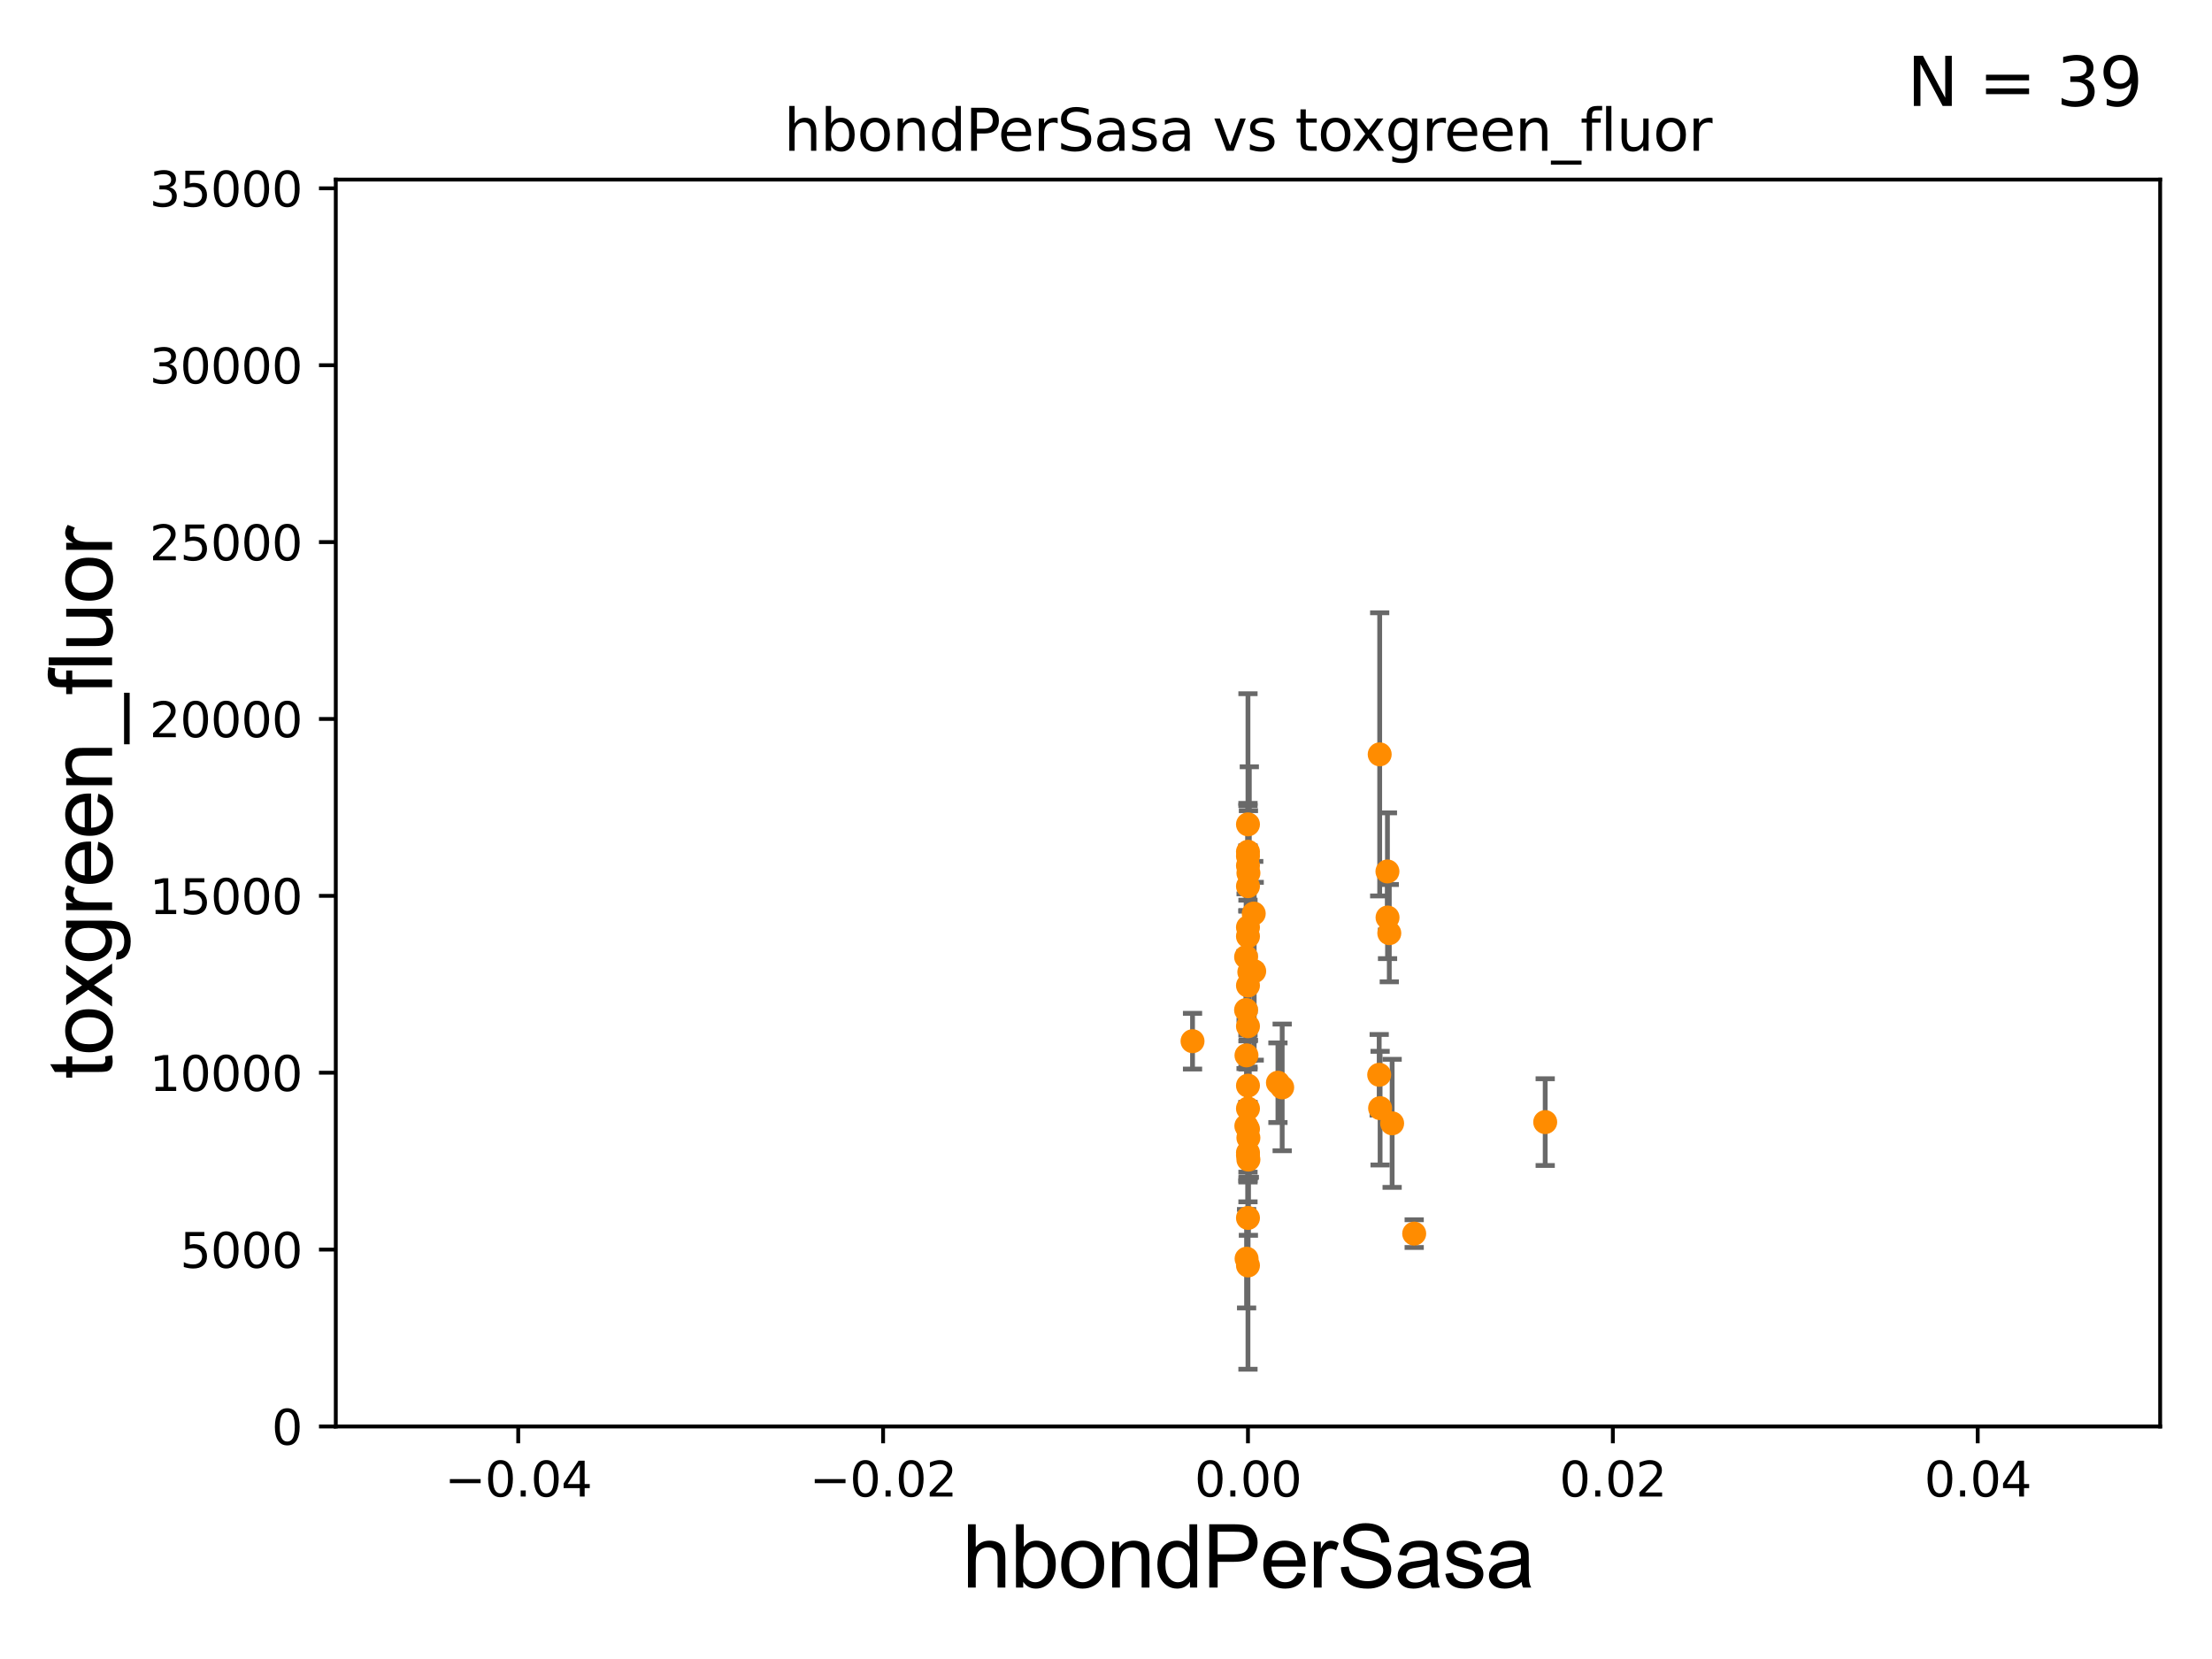<?xml version="1.0" encoding="utf-8" standalone="no"?>
<!DOCTYPE svg PUBLIC "-//W3C//DTD SVG 1.1//EN"
  "http://www.w3.org/Graphics/SVG/1.1/DTD/svg11.dtd">
<svg xmlns:xlink="http://www.w3.org/1999/xlink" width="460.8pt" height="345.6pt" viewBox="0 0 460.8 345.6" xmlns="http://www.w3.org/2000/svg" version="1.1">
 <defs>
  <style type="text/css">*{stroke-linejoin: round; stroke-linecap: butt}</style>
 </defs>
 <g id="figure_1">
  <g id="patch_1">
   <path d="M 0 345.6 
L 460.8 345.6 
L 460.8 0 
L 0 0 
z
" style="fill: #ffffff"/>
  </g>
  <g id="axes_1">
   <g id="patch_2">
    <path d="M 69.95 297.16 
L 450 297.16 
L 450 37.411 
L 69.95 37.411 
z
" style="fill: #ffffff"/>
   </g>
   <g id="PathCollection_1">
    <defs>
     <path id="mfe8914155a" d="M 0 1.118 
C 0.297 1.118 0.581 1 0.791 0.791 
C 1 0.581 1.118 0.297 1.118 0 
C 1.118 -0.297 1 -0.581 0.791 -0.791 
C 0.581 -1 0.297 -1.118 0 -1.118 
C -0.297 -1.118 -0.581 -1 -0.791 -0.791 
C -1 -0.581 -1.118 -0.297 -1.118 0 
C -1.118 0.297 -1 0.581 -0.791 0.791 
C -0.581 1 -0.297 1.118 0 1.118 
z
" style="stroke: #ff8c00"/>
    </defs>
    <g clip-path="url(#p5df87ad462)">
     <use xlink:href="#mfe8914155a" x="259.975" y="180.333" style="fill: #ff8c00; stroke: #ff8c00"/>
     <use xlink:href="#mfe8914155a" x="289.415" y="194.395" style="fill: #ff8c00; stroke: #ff8c00"/>
     <use xlink:href="#mfe8914155a" x="259.687" y="262.208" style="fill: #ff8c00; stroke: #ff8c00"/>
     <use xlink:href="#mfe8914155a" x="259.637" y="234.554" style="fill: #ff8c00; stroke: #ff8c00"/>
     <use xlink:href="#mfe8914155a" x="259.666" y="219.854" style="fill: #ff8c00; stroke: #ff8c00"/>
     <use xlink:href="#mfe8914155a" x="294.602" y="256.982" style="fill: #ff8c00; stroke: #ff8c00"/>
     <use xlink:href="#mfe8914155a" x="259.975" y="171.731" style="fill: #ff8c00; stroke: #ff8c00"/>
     <use xlink:href="#mfe8914155a" x="260.072" y="181.88" style="fill: #ff8c00; stroke: #ff8c00"/>
     <use xlink:href="#mfe8914155a" x="321.894" y="233.755" style="fill: #ff8c00; stroke: #ff8c00"/>
     <use xlink:href="#mfe8914155a" x="261.177" y="190.311" style="fill: #ff8c00; stroke: #ff8c00"/>
     <use xlink:href="#mfe8914155a" x="259.975" y="177.437" style="fill: #ff8c00; stroke: #ff8c00"/>
     <use xlink:href="#mfe8914155a" x="259.975" y="184.609" style="fill: #ff8c00; stroke: #ff8c00"/>
     <use xlink:href="#mfe8914155a" x="260.257" y="202.496" style="fill: #ff8c00; stroke: #ff8c00"/>
     <use xlink:href="#mfe8914155a" x="287.415" y="157.146" style="fill: #ff8c00; stroke: #ff8c00"/>
     <use xlink:href="#mfe8914155a" x="261.273" y="202.326" style="fill: #ff8c00; stroke: #ff8c00"/>
     <use xlink:href="#mfe8914155a" x="259.581" y="210.404" style="fill: #ff8c00; stroke: #ff8c00"/>
     <use xlink:href="#mfe8914155a" x="287.312" y="223.899" style="fill: #ff8c00; stroke: #ff8c00"/>
     <use xlink:href="#mfe8914155a" x="259.589" y="199.354" style="fill: #ff8c00; stroke: #ff8c00"/>
     <use xlink:href="#mfe8914155a" x="248.426" y="216.898" style="fill: #ff8c00; stroke: #ff8c00"/>
     <use xlink:href="#mfe8914155a" x="260.063" y="237.021" style="fill: #ff8c00; stroke: #ff8c00"/>
     <use xlink:href="#mfe8914155a" x="259.975" y="226.157" style="fill: #ff8c00; stroke: #ff8c00"/>
     <use xlink:href="#mfe8914155a" x="259.975" y="178.342" style="fill: #ff8c00; stroke: #ff8c00"/>
     <use xlink:href="#mfe8914155a" x="289.051" y="191.134" style="fill: #ff8c00; stroke: #ff8c00"/>
     <use xlink:href="#mfe8914155a" x="290.007" y="234.011" style="fill: #ff8c00; stroke: #ff8c00"/>
     <use xlink:href="#mfe8914155a" x="259.975" y="195.047" style="fill: #ff8c00; stroke: #ff8c00"/>
     <use xlink:href="#mfe8914155a" x="287.501" y="230.849" style="fill: #ff8c00; stroke: #ff8c00"/>
     <use xlink:href="#mfe8914155a" x="289.03" y="181.536" style="fill: #ff8c00; stroke: #ff8c00"/>
     <use xlink:href="#mfe8914155a" x="259.975" y="230.931" style="fill: #ff8c00; stroke: #ff8c00"/>
     <use xlink:href="#mfe8914155a" x="259.975" y="213.782" style="fill: #ff8c00; stroke: #ff8c00"/>
     <use xlink:href="#mfe8914155a" x="259.975" y="205.301" style="fill: #ff8c00; stroke: #ff8c00"/>
     <use xlink:href="#mfe8914155a" x="259.975" y="240.612" style="fill: #ff8c00; stroke: #ff8c00"/>
     <use xlink:href="#mfe8914155a" x="267.102" y="226.526" style="fill: #ff8c00; stroke: #ff8c00"/>
     <use xlink:href="#mfe8914155a" x="260.067" y="241.567" style="fill: #ff8c00; stroke: #ff8c00"/>
     <use xlink:href="#mfe8914155a" x="259.975" y="240.114" style="fill: #ff8c00; stroke: #ff8c00"/>
     <use xlink:href="#mfe8914155a" x="259.975" y="263.617" style="fill: #ff8c00; stroke: #ff8c00"/>
     <use xlink:href="#mfe8914155a" x="259.975" y="253.722" style="fill: #ff8c00; stroke: #ff8c00"/>
     <use xlink:href="#mfe8914155a" x="259.975" y="235.193" style="fill: #ff8c00; stroke: #ff8c00"/>
     <use xlink:href="#mfe8914155a" x="259.975" y="193.171" style="fill: #ff8c00; stroke: #ff8c00"/>
     <use xlink:href="#mfe8914155a" x="266.218" y="225.549" style="fill: #ff8c00; stroke: #ff8c00"/>
    </g>
   </g>
   <g id="matplotlib.axis_1">
    <g id="xtick_1">
     <g id="line2d_1">
      <defs>
       <path id="ma4647c1d03" d="M 0 0 
L 0 3.5 
" style="stroke: #000000; stroke-width: 0.8"/>
      </defs>
      <g>
       <use xlink:href="#ma4647c1d03" x="107.955" y="297.16" style="stroke: #000000; stroke-width: 0.8"/>
      </g>
     </g>
     <g id="text_1">
      <!-- −0.04 -->
      <g transform="translate(92.632 311.758)scale(0.1 -0.1)">
       <defs>
        <path id="DejaVuSans-2212" d="M 678 2272 
L 4684 2272 
L 4684 1741 
L 678 1741 
L 678 2272 
z
" transform="scale(0.016)"/>
        <path id="DejaVuSans-30" d="M 2034 4250 
Q 1547 4250 1301 3770 
Q 1056 3291 1056 2328 
Q 1056 1369 1301 889 
Q 1547 409 2034 409 
Q 2525 409 2770 889 
Q 3016 1369 3016 2328 
Q 3016 3291 2770 3770 
Q 2525 4250 2034 4250 
z
M 2034 4750 
Q 2819 4750 3233 4129 
Q 3647 3509 3647 2328 
Q 3647 1150 3233 529 
Q 2819 -91 2034 -91 
Q 1250 -91 836 529 
Q 422 1150 422 2328 
Q 422 3509 836 4129 
Q 1250 4750 2034 4750 
z
" transform="scale(0.016)"/>
        <path id="DejaVuSans-2e" d="M 684 794 
L 1344 794 
L 1344 0 
L 684 0 
L 684 794 
z
" transform="scale(0.016)"/>
        <path id="DejaVuSans-34" d="M 2419 4116 
L 825 1625 
L 2419 1625 
L 2419 4116 
z
M 2253 4666 
L 3047 4666 
L 3047 1625 
L 3713 1625 
L 3713 1100 
L 3047 1100 
L 3047 0 
L 2419 0 
L 2419 1100 
L 313 1100 
L 313 1709 
L 2253 4666 
z
" transform="scale(0.016)"/>
       </defs>
       <use xlink:href="#DejaVuSans-2212"/>
       <use xlink:href="#DejaVuSans-30" x="83.789"/>
       <use xlink:href="#DejaVuSans-2e" x="147.412"/>
       <use xlink:href="#DejaVuSans-30" x="179.199"/>
       <use xlink:href="#DejaVuSans-34" x="242.822"/>
      </g>
     </g>
    </g>
    <g id="xtick_2">
     <g id="line2d_2">
      <g>
       <use xlink:href="#ma4647c1d03" x="183.965" y="297.16" style="stroke: #000000; stroke-width: 0.8"/>
      </g>
     </g>
     <g id="text_2">
      <!-- −0.02 -->
      <g transform="translate(168.642 311.758)scale(0.1 -0.1)">
       <defs>
        <path id="DejaVuSans-32" d="M 1228 531 
L 3431 531 
L 3431 0 
L 469 0 
L 469 531 
Q 828 903 1448 1529 
Q 2069 2156 2228 2338 
Q 2531 2678 2651 2914 
Q 2772 3150 2772 3378 
Q 2772 3750 2511 3984 
Q 2250 4219 1831 4219 
Q 1534 4219 1204 4116 
Q 875 4013 500 3803 
L 500 4441 
Q 881 4594 1212 4672 
Q 1544 4750 1819 4750 
Q 2544 4750 2975 4387 
Q 3406 4025 3406 3419 
Q 3406 3131 3298 2873 
Q 3191 2616 2906 2266 
Q 2828 2175 2409 1742 
Q 1991 1309 1228 531 
z
" transform="scale(0.016)"/>
       </defs>
       <use xlink:href="#DejaVuSans-2212"/>
       <use xlink:href="#DejaVuSans-30" x="83.789"/>
       <use xlink:href="#DejaVuSans-2e" x="147.412"/>
       <use xlink:href="#DejaVuSans-30" x="179.199"/>
       <use xlink:href="#DejaVuSans-32" x="242.822"/>
      </g>
     </g>
    </g>
    <g id="xtick_3">
     <g id="line2d_3">
      <g>
       <use xlink:href="#ma4647c1d03" x="259.975" y="297.16" style="stroke: #000000; stroke-width: 0.8"/>
      </g>
     </g>
     <g id="text_3">
      <!-- 0.00 -->
      <g transform="translate(248.842 311.758)scale(0.1 -0.1)">
       <use xlink:href="#DejaVuSans-30"/>
       <use xlink:href="#DejaVuSans-2e" x="63.623"/>
       <use xlink:href="#DejaVuSans-30" x="95.41"/>
       <use xlink:href="#DejaVuSans-30" x="159.033"/>
      </g>
     </g>
    </g>
    <g id="xtick_4">
     <g id="line2d_4">
      <g>
       <use xlink:href="#ma4647c1d03" x="335.985" y="297.16" style="stroke: #000000; stroke-width: 0.8"/>
      </g>
     </g>
     <g id="text_4">
      <!-- 0.02 -->
      <g transform="translate(324.852 311.758)scale(0.1 -0.1)">
       <use xlink:href="#DejaVuSans-30"/>
       <use xlink:href="#DejaVuSans-2e" x="63.623"/>
       <use xlink:href="#DejaVuSans-30" x="95.41"/>
       <use xlink:href="#DejaVuSans-32" x="159.033"/>
      </g>
     </g>
    </g>
    <g id="xtick_5">
     <g id="line2d_5">
      <g>
       <use xlink:href="#ma4647c1d03" x="411.995" y="297.16" style="stroke: #000000; stroke-width: 0.8"/>
      </g>
     </g>
     <g id="text_5">
      <!-- 0.04 -->
      <g transform="translate(400.862 311.758)scale(0.1 -0.1)">
       <use xlink:href="#DejaVuSans-30"/>
       <use xlink:href="#DejaVuSans-2e" x="63.623"/>
       <use xlink:href="#DejaVuSans-30" x="95.41"/>
       <use xlink:href="#DejaVuSans-34" x="159.033"/>
      </g>
     </g>
    </g>
    <g id="text_6">
     <!-- hbondPerSasa -->
     <g transform="translate(200.433 330.722)scale(0.18 -0.18)">
      <defs>
       <path id="ArialMT-68" d="M 422 0 
L 422 4581 
L 984 4581 
L 984 2938 
Q 1378 3394 1978 3394 
Q 2347 3394 2619 3248 
Q 2891 3103 3008 2847 
Q 3125 2591 3125 2103 
L 3125 0 
L 2563 0 
L 2563 2103 
Q 2563 2525 2380 2717 
Q 2197 2909 1863 2909 
Q 1613 2909 1392 2779 
Q 1172 2650 1078 2428 
Q 984 2206 984 1816 
L 984 0 
L 422 0 
z
" transform="scale(0.016)"/>
       <path id="ArialMT-62" d="M 941 0 
L 419 0 
L 419 4581 
L 981 4581 
L 981 2947 
Q 1338 3394 1891 3394 
Q 2197 3394 2470 3270 
Q 2744 3147 2920 2923 
Q 3097 2700 3197 2384 
Q 3297 2069 3297 1709 
Q 3297 856 2875 390 
Q 2453 -75 1863 -75 
Q 1275 -75 941 416 
L 941 0 
z
M 934 1684 
Q 934 1088 1097 822 
Q 1363 388 1816 388 
Q 2184 388 2453 708 
Q 2722 1028 2722 1663 
Q 2722 2313 2464 2622 
Q 2206 2931 1841 2931 
Q 1472 2931 1203 2611 
Q 934 2291 934 1684 
z
" transform="scale(0.016)"/>
       <path id="ArialMT-6f" d="M 213 1659 
Q 213 2581 725 3025 
Q 1153 3394 1769 3394 
Q 2453 3394 2887 2945 
Q 3322 2497 3322 1706 
Q 3322 1066 3130 698 
Q 2938 331 2570 128 
Q 2203 -75 1769 -75 
Q 1072 -75 642 372 
Q 213 819 213 1659 
z
M 791 1659 
Q 791 1022 1069 705 
Q 1347 388 1769 388 
Q 2188 388 2466 706 
Q 2744 1025 2744 1678 
Q 2744 2294 2464 2611 
Q 2184 2928 1769 2928 
Q 1347 2928 1069 2612 
Q 791 2297 791 1659 
z
" transform="scale(0.016)"/>
       <path id="ArialMT-6e" d="M 422 0 
L 422 3319 
L 928 3319 
L 928 2847 
Q 1294 3394 1984 3394 
Q 2284 3394 2536 3286 
Q 2788 3178 2913 3003 
Q 3038 2828 3088 2588 
Q 3119 2431 3119 2041 
L 3119 0 
L 2556 0 
L 2556 2019 
Q 2556 2363 2490 2533 
Q 2425 2703 2258 2804 
Q 2091 2906 1866 2906 
Q 1506 2906 1245 2678 
Q 984 2450 984 1813 
L 984 0 
L 422 0 
z
" transform="scale(0.016)"/>
       <path id="ArialMT-64" d="M 2575 0 
L 2575 419 
Q 2259 -75 1647 -75 
Q 1250 -75 917 144 
Q 584 363 401 755 
Q 219 1147 219 1656 
Q 219 2153 384 2558 
Q 550 2963 881 3178 
Q 1213 3394 1622 3394 
Q 1922 3394 2156 3267 
Q 2391 3141 2538 2938 
L 2538 4581 
L 3097 4581 
L 3097 0 
L 2575 0 
z
M 797 1656 
Q 797 1019 1065 703 
Q 1334 388 1700 388 
Q 2069 388 2326 689 
Q 2584 991 2584 1609 
Q 2584 2291 2321 2609 
Q 2059 2928 1675 2928 
Q 1300 2928 1048 2622 
Q 797 2316 797 1656 
z
" transform="scale(0.016)"/>
       <path id="ArialMT-50" d="M 494 0 
L 494 4581 
L 2222 4581 
Q 2678 4581 2919 4538 
Q 3256 4481 3484 4323 
Q 3713 4166 3852 3881 
Q 3991 3597 3991 3256 
Q 3991 2672 3619 2267 
Q 3247 1863 2275 1863 
L 1100 1863 
L 1100 0 
L 494 0 
z
M 1100 2403 
L 2284 2403 
Q 2872 2403 3119 2622 
Q 3366 2841 3366 3238 
Q 3366 3525 3220 3729 
Q 3075 3934 2838 4000 
Q 2684 4041 2272 4041 
L 1100 4041 
L 1100 2403 
z
" transform="scale(0.016)"/>
       <path id="ArialMT-65" d="M 2694 1069 
L 3275 997 
Q 3138 488 2766 206 
Q 2394 -75 1816 -75 
Q 1088 -75 661 373 
Q 234 822 234 1631 
Q 234 2469 665 2931 
Q 1097 3394 1784 3394 
Q 2450 3394 2872 2941 
Q 3294 2488 3294 1666 
Q 3294 1616 3291 1516 
L 816 1516 
Q 847 969 1125 678 
Q 1403 388 1819 388 
Q 2128 388 2347 550 
Q 2566 713 2694 1069 
z
M 847 1978 
L 2700 1978 
Q 2663 2397 2488 2606 
Q 2219 2931 1791 2931 
Q 1403 2931 1139 2672 
Q 875 2413 847 1978 
z
" transform="scale(0.016)"/>
       <path id="ArialMT-72" d="M 416 0 
L 416 3319 
L 922 3319 
L 922 2816 
Q 1116 3169 1280 3281 
Q 1444 3394 1641 3394 
Q 1925 3394 2219 3213 
L 2025 2691 
Q 1819 2813 1613 2813 
Q 1428 2813 1281 2702 
Q 1134 2591 1072 2394 
Q 978 2094 978 1738 
L 978 0 
L 416 0 
z
" transform="scale(0.016)"/>
       <path id="ArialMT-53" d="M 288 1472 
L 859 1522 
Q 900 1178 1048 958 
Q 1197 738 1509 602 
Q 1822 466 2213 466 
Q 2559 466 2825 569 
Q 3091 672 3220 851 
Q 3350 1031 3350 1244 
Q 3350 1459 3225 1620 
Q 3100 1781 2813 1891 
Q 2628 1963 1997 2114 
Q 1366 2266 1113 2400 
Q 784 2572 623 2826 
Q 463 3081 463 3397 
Q 463 3744 659 4045 
Q 856 4347 1234 4503 
Q 1613 4659 2075 4659 
Q 2584 4659 2973 4495 
Q 3363 4331 3572 4012 
Q 3781 3694 3797 3291 
L 3216 3247 
Q 3169 3681 2898 3903 
Q 2628 4125 2100 4125 
Q 1550 4125 1298 3923 
Q 1047 3722 1047 3438 
Q 1047 3191 1225 3031 
Q 1400 2872 2139 2705 
Q 2878 2538 3153 2413 
Q 3553 2228 3743 1945 
Q 3934 1663 3934 1294 
Q 3934 928 3725 604 
Q 3516 281 3123 101 
Q 2731 -78 2241 -78 
Q 1619 -78 1198 103 
Q 778 284 539 648 
Q 300 1013 288 1472 
z
" transform="scale(0.016)"/>
       <path id="ArialMT-61" d="M 2588 409 
Q 2275 144 1986 34 
Q 1697 -75 1366 -75 
Q 819 -75 525 192 
Q 231 459 231 875 
Q 231 1119 342 1320 
Q 453 1522 633 1644 
Q 813 1766 1038 1828 
Q 1203 1872 1538 1913 
Q 2219 1994 2541 2106 
Q 2544 2222 2544 2253 
Q 2544 2597 2384 2738 
Q 2169 2928 1744 2928 
Q 1347 2928 1158 2789 
Q 969 2650 878 2297 
L 328 2372 
Q 403 2725 575 2942 
Q 747 3159 1072 3276 
Q 1397 3394 1825 3394 
Q 2250 3394 2515 3294 
Q 2781 3194 2906 3042 
Q 3031 2891 3081 2659 
Q 3109 2516 3109 2141 
L 3109 1391 
Q 3109 606 3145 398 
Q 3181 191 3288 0 
L 2700 0 
Q 2613 175 2588 409 
z
M 2541 1666 
Q 2234 1541 1622 1453 
Q 1275 1403 1131 1340 
Q 988 1278 909 1158 
Q 831 1038 831 891 
Q 831 666 1001 516 
Q 1172 366 1500 366 
Q 1825 366 2078 508 
Q 2331 650 2450 897 
Q 2541 1088 2541 1459 
L 2541 1666 
z
" transform="scale(0.016)"/>
       <path id="ArialMT-73" d="M 197 991 
L 753 1078 
Q 800 744 1014 566 
Q 1228 388 1613 388 
Q 2000 388 2187 545 
Q 2375 703 2375 916 
Q 2375 1106 2209 1216 
Q 2094 1291 1634 1406 
Q 1016 1563 777 1677 
Q 538 1791 414 1992 
Q 291 2194 291 2438 
Q 291 2659 392 2848 
Q 494 3038 669 3163 
Q 800 3259 1026 3326 
Q 1253 3394 1513 3394 
Q 1903 3394 2198 3281 
Q 2494 3169 2634 2976 
Q 2775 2784 2828 2463 
L 2278 2388 
Q 2241 2644 2061 2787 
Q 1881 2931 1553 2931 
Q 1166 2931 1000 2803 
Q 834 2675 834 2503 
Q 834 2394 903 2306 
Q 972 2216 1119 2156 
Q 1203 2125 1616 2013 
Q 2213 1853 2448 1751 
Q 2684 1650 2818 1456 
Q 2953 1263 2953 975 
Q 2953 694 2789 445 
Q 2625 197 2315 61 
Q 2006 -75 1616 -75 
Q 969 -75 630 194 
Q 291 463 197 991 
z
" transform="scale(0.016)"/>
      </defs>
      <use xlink:href="#ArialMT-68"/>
      <use xlink:href="#ArialMT-62" x="55.615"/>
      <use xlink:href="#ArialMT-6f" x="111.23"/>
      <use xlink:href="#ArialMT-6e" x="166.846"/>
      <use xlink:href="#ArialMT-64" x="222.461"/>
      <use xlink:href="#ArialMT-50" x="278.076"/>
      <use xlink:href="#ArialMT-65" x="344.775"/>
      <use xlink:href="#ArialMT-72" x="400.391"/>
      <use xlink:href="#ArialMT-53" x="433.691"/>
      <use xlink:href="#ArialMT-61" x="500.391"/>
      <use xlink:href="#ArialMT-73" x="556.006"/>
      <use xlink:href="#ArialMT-61" x="606.006"/>
     </g>
    </g>
   </g>
   <g id="matplotlib.axis_2">
    <g id="ytick_1">
     <g id="line2d_6">
      <defs>
       <path id="m23bb888fab" d="M 0 0 
L -3.5 0 
" style="stroke: #000000; stroke-width: 0.8"/>
      </defs>
      <g>
       <use xlink:href="#m23bb888fab" x="69.95" y="297.16" style="stroke: #000000; stroke-width: 0.8"/>
      </g>
     </g>
     <g id="text_7">
      <!-- 0 -->
      <g transform="translate(56.587 300.959)scale(0.1 -0.1)">
       <use xlink:href="#DejaVuSans-30"/>
      </g>
     </g>
    </g>
    <g id="ytick_2">
     <g id="line2d_7">
      <g>
       <use xlink:href="#m23bb888fab" x="69.95" y="260.313" style="stroke: #000000; stroke-width: 0.8"/>
      </g>
     </g>
     <g id="text_8">
      <!-- 5000 -->
      <g transform="translate(37.5 264.112)scale(0.1 -0.1)">
       <defs>
        <path id="DejaVuSans-35" d="M 691 4666 
L 3169 4666 
L 3169 4134 
L 1269 4134 
L 1269 2991 
Q 1406 3038 1543 3061 
Q 1681 3084 1819 3084 
Q 2600 3084 3056 2656 
Q 3513 2228 3513 1497 
Q 3513 744 3044 326 
Q 2575 -91 1722 -91 
Q 1428 -91 1123 -41 
Q 819 9 494 109 
L 494 744 
Q 775 591 1075 516 
Q 1375 441 1709 441 
Q 2250 441 2565 725 
Q 2881 1009 2881 1497 
Q 2881 1984 2565 2268 
Q 2250 2553 1709 2553 
Q 1456 2553 1204 2497 
Q 953 2441 691 2322 
L 691 4666 
z
" transform="scale(0.016)"/>
       </defs>
       <use xlink:href="#DejaVuSans-35"/>
       <use xlink:href="#DejaVuSans-30" x="63.623"/>
       <use xlink:href="#DejaVuSans-30" x="127.246"/>
       <use xlink:href="#DejaVuSans-30" x="190.869"/>
      </g>
     </g>
    </g>
    <g id="ytick_3">
     <g id="line2d_8">
      <g>
       <use xlink:href="#m23bb888fab" x="69.95" y="223.467" style="stroke: #000000; stroke-width: 0.8"/>
      </g>
     </g>
     <g id="text_9">
      <!-- 10000 -->
      <g transform="translate(31.137 227.266)scale(0.1 -0.1)">
       <defs>
        <path id="DejaVuSans-31" d="M 794 531 
L 1825 531 
L 1825 4091 
L 703 3866 
L 703 4441 
L 1819 4666 
L 2450 4666 
L 2450 531 
L 3481 531 
L 3481 0 
L 794 0 
L 794 531 
z
" transform="scale(0.016)"/>
       </defs>
       <use xlink:href="#DejaVuSans-31"/>
       <use xlink:href="#DejaVuSans-30" x="63.623"/>
       <use xlink:href="#DejaVuSans-30" x="127.246"/>
       <use xlink:href="#DejaVuSans-30" x="190.869"/>
       <use xlink:href="#DejaVuSans-30" x="254.492"/>
      </g>
     </g>
    </g>
    <g id="ytick_4">
     <g id="line2d_9">
      <g>
       <use xlink:href="#m23bb888fab" x="69.95" y="186.62" style="stroke: #000000; stroke-width: 0.8"/>
      </g>
     </g>
     <g id="text_10">
      <!-- 15000 -->
      <g transform="translate(31.137 190.419)scale(0.1 -0.1)">
       <use xlink:href="#DejaVuSans-31"/>
       <use xlink:href="#DejaVuSans-35" x="63.623"/>
       <use xlink:href="#DejaVuSans-30" x="127.246"/>
       <use xlink:href="#DejaVuSans-30" x="190.869"/>
       <use xlink:href="#DejaVuSans-30" x="254.492"/>
      </g>
     </g>
    </g>
    <g id="ytick_5">
     <g id="line2d_10">
      <g>
       <use xlink:href="#m23bb888fab" x="69.95" y="149.773" style="stroke: #000000; stroke-width: 0.8"/>
      </g>
     </g>
     <g id="text_11">
      <!-- 20000 -->
      <g transform="translate(31.137 153.572)scale(0.1 -0.1)">
       <use xlink:href="#DejaVuSans-32"/>
       <use xlink:href="#DejaVuSans-30" x="63.623"/>
       <use xlink:href="#DejaVuSans-30" x="127.246"/>
       <use xlink:href="#DejaVuSans-30" x="190.869"/>
       <use xlink:href="#DejaVuSans-30" x="254.492"/>
      </g>
     </g>
    </g>
    <g id="ytick_6">
     <g id="line2d_11">
      <g>
       <use xlink:href="#m23bb888fab" x="69.95" y="112.926" style="stroke: #000000; stroke-width: 0.8"/>
      </g>
     </g>
     <g id="text_12">
      <!-- 25000 -->
      <g transform="translate(31.137 116.726)scale(0.1 -0.1)">
       <use xlink:href="#DejaVuSans-32"/>
       <use xlink:href="#DejaVuSans-35" x="63.623"/>
       <use xlink:href="#DejaVuSans-30" x="127.246"/>
       <use xlink:href="#DejaVuSans-30" x="190.869"/>
       <use xlink:href="#DejaVuSans-30" x="254.492"/>
      </g>
     </g>
    </g>
    <g id="ytick_7">
     <g id="line2d_12">
      <g>
       <use xlink:href="#m23bb888fab" x="69.95" y="76.08" style="stroke: #000000; stroke-width: 0.8"/>
      </g>
     </g>
     <g id="text_13">
      <!-- 30000 -->
      <g transform="translate(31.137 79.879)scale(0.1 -0.1)">
       <defs>
        <path id="DejaVuSans-33" d="M 2597 2516 
Q 3050 2419 3304 2112 
Q 3559 1806 3559 1356 
Q 3559 666 3084 287 
Q 2609 -91 1734 -91 
Q 1441 -91 1130 -33 
Q 819 25 488 141 
L 488 750 
Q 750 597 1062 519 
Q 1375 441 1716 441 
Q 2309 441 2620 675 
Q 2931 909 2931 1356 
Q 2931 1769 2642 2001 
Q 2353 2234 1838 2234 
L 1294 2234 
L 1294 2753 
L 1863 2753 
Q 2328 2753 2575 2939 
Q 2822 3125 2822 3475 
Q 2822 3834 2567 4026 
Q 2313 4219 1838 4219 
Q 1578 4219 1281 4162 
Q 984 4106 628 3988 
L 628 4550 
Q 988 4650 1302 4700 
Q 1616 4750 1894 4750 
Q 2613 4750 3031 4423 
Q 3450 4097 3450 3541 
Q 3450 3153 3228 2886 
Q 3006 2619 2597 2516 
z
" transform="scale(0.016)"/>
       </defs>
       <use xlink:href="#DejaVuSans-33"/>
       <use xlink:href="#DejaVuSans-30" x="63.623"/>
       <use xlink:href="#DejaVuSans-30" x="127.246"/>
       <use xlink:href="#DejaVuSans-30" x="190.869"/>
       <use xlink:href="#DejaVuSans-30" x="254.492"/>
      </g>
     </g>
    </g>
    <g id="ytick_8">
     <g id="line2d_13">
      <g>
       <use xlink:href="#m23bb888fab" x="69.95" y="39.233" style="stroke: #000000; stroke-width: 0.8"/>
      </g>
     </g>
     <g id="text_14">
      <!-- 35000 -->
      <g transform="translate(31.137 43.032)scale(0.1 -0.1)">
       <use xlink:href="#DejaVuSans-33"/>
       <use xlink:href="#DejaVuSans-35" x="63.623"/>
       <use xlink:href="#DejaVuSans-30" x="127.246"/>
       <use xlink:href="#DejaVuSans-30" x="190.869"/>
       <use xlink:href="#DejaVuSans-30" x="254.492"/>
      </g>
     </g>
    </g>
    <g id="text_15">
     <!-- toxgreen_fluor -->
     <g transform="translate(23.349 224.818)rotate(-90)scale(0.18 -0.18)">
      <defs>
       <path id="ArialMT-74" d="M 1650 503 
L 1731 6 
Q 1494 -44 1306 -44 
Q 1000 -44 831 53 
Q 663 150 594 308 
Q 525 466 525 972 
L 525 2881 
L 113 2881 
L 113 3319 
L 525 3319 
L 525 4141 
L 1084 4478 
L 1084 3319 
L 1650 3319 
L 1650 2881 
L 1084 2881 
L 1084 941 
Q 1084 700 1114 631 
Q 1144 563 1211 522 
Q 1278 481 1403 481 
Q 1497 481 1650 503 
z
" transform="scale(0.016)"/>
       <path id="ArialMT-78" d="M 47 0 
L 1259 1725 
L 138 3319 
L 841 3319 
L 1350 2541 
Q 1494 2319 1581 2169 
Q 1719 2375 1834 2534 
L 2394 3319 
L 3066 3319 
L 1919 1756 
L 3153 0 
L 2463 0 
L 1781 1031 
L 1600 1309 
L 728 0 
L 47 0 
z
" transform="scale(0.016)"/>
       <path id="ArialMT-67" d="M 319 -275 
L 866 -356 
Q 900 -609 1056 -725 
Q 1266 -881 1628 -881 
Q 2019 -881 2231 -725 
Q 2444 -569 2519 -288 
Q 2563 -116 2559 434 
Q 2191 0 1641 0 
Q 956 0 581 494 
Q 206 988 206 1678 
Q 206 2153 378 2554 
Q 550 2956 876 3175 
Q 1203 3394 1644 3394 
Q 2231 3394 2613 2919 
L 2613 3319 
L 3131 3319 
L 3131 450 
Q 3131 -325 2973 -648 
Q 2816 -972 2473 -1159 
Q 2131 -1347 1631 -1347 
Q 1038 -1347 672 -1080 
Q 306 -813 319 -275 
z
M 784 1719 
Q 784 1066 1043 766 
Q 1303 466 1694 466 
Q 2081 466 2343 764 
Q 2606 1063 2606 1700 
Q 2606 2309 2336 2618 
Q 2066 2928 1684 2928 
Q 1309 2928 1046 2623 
Q 784 2319 784 1719 
z
" transform="scale(0.016)"/>
       <path id="ArialMT-5f" d="M -97 -1272 
L -97 -866 
L 3631 -866 
L 3631 -1272 
L -97 -1272 
z
" transform="scale(0.016)"/>
       <path id="ArialMT-66" d="M 556 0 
L 556 2881 
L 59 2881 
L 59 3319 
L 556 3319 
L 556 3672 
Q 556 4006 616 4169 
Q 697 4388 901 4523 
Q 1106 4659 1475 4659 
Q 1713 4659 2000 4603 
L 1916 4113 
Q 1741 4144 1584 4144 
Q 1328 4144 1222 4034 
Q 1116 3925 1116 3625 
L 1116 3319 
L 1763 3319 
L 1763 2881 
L 1116 2881 
L 1116 0 
L 556 0 
z
" transform="scale(0.016)"/>
       <path id="ArialMT-6c" d="M 409 0 
L 409 4581 
L 972 4581 
L 972 0 
L 409 0 
z
" transform="scale(0.016)"/>
       <path id="ArialMT-75" d="M 2597 0 
L 2597 488 
Q 2209 -75 1544 -75 
Q 1250 -75 995 37 
Q 741 150 617 320 
Q 494 491 444 738 
Q 409 903 409 1263 
L 409 3319 
L 972 3319 
L 972 1478 
Q 972 1038 1006 884 
Q 1059 663 1231 536 
Q 1403 409 1656 409 
Q 1909 409 2131 539 
Q 2353 669 2445 892 
Q 2538 1116 2538 1541 
L 2538 3319 
L 3100 3319 
L 3100 0 
L 2597 0 
z
" transform="scale(0.016)"/>
      </defs>
      <use xlink:href="#ArialMT-74"/>
      <use xlink:href="#ArialMT-6f" x="27.783"/>
      <use xlink:href="#ArialMT-78" x="83.398"/>
      <use xlink:href="#ArialMT-67" x="133.398"/>
      <use xlink:href="#ArialMT-72" x="189.014"/>
      <use xlink:href="#ArialMT-65" x="222.314"/>
      <use xlink:href="#ArialMT-65" x="277.93"/>
      <use xlink:href="#ArialMT-6e" x="333.545"/>
      <use xlink:href="#ArialMT-5f" x="389.16"/>
      <use xlink:href="#ArialMT-66" x="444.775"/>
      <use xlink:href="#ArialMT-6c" x="472.559"/>
      <use xlink:href="#ArialMT-75" x="494.775"/>
      <use xlink:href="#ArialMT-6f" x="550.391"/>
      <use xlink:href="#ArialMT-72" x="606.006"/>
     </g>
    </g>
   </g>
   <g id="LineCollection_1">
    <path d="M 259.975 189.82 
L 259.975 170.846 
" clip-path="url(#p5df87ad462)" style="fill: none; stroke: #696969"/>
    <path d="M 289.415 204.531 
L 289.415 184.259 
" clip-path="url(#p5df87ad462)" style="fill: none; stroke: #696969"/>
    <path d="M 259.687 272.471 
L 259.687 251.945 
" clip-path="url(#p5df87ad462)" style="fill: none; stroke: #696969"/>
    <path d="M 259.637 234.965 
L 259.637 234.144 
" clip-path="url(#p5df87ad462)" style="fill: none; stroke: #696969"/>
    <path d="M 259.666 240.451 
L 259.666 199.257 
" clip-path="url(#p5df87ad462)" style="fill: none; stroke: #696969"/>
    <path d="M 294.602 259.869 
L 294.602 254.094 
" clip-path="url(#p5df87ad462)" style="fill: none; stroke: #696969"/>
    <path d="M 259.975 198.946 
L 259.975 144.515 
" clip-path="url(#p5df87ad462)" style="fill: none; stroke: #696969"/>
    <path d="M 260.072 194.883 
L 260.072 168.877 
" clip-path="url(#p5df87ad462)" style="fill: none; stroke: #696969"/>
    <path d="M 321.894 242.789 
L 321.894 224.722 
" clip-path="url(#p5df87ad462)" style="fill: none; stroke: #696969"/>
    <path d="M 261.177 201.173 
L 261.177 179.449 
" clip-path="url(#p5df87ad462)" style="fill: none; stroke: #696969"/>
    <path d="M 259.975 187.521 
L 259.975 167.353 
" clip-path="url(#p5df87ad462)" style="fill: none; stroke: #696969"/>
    <path d="M 259.975 192.811 
L 259.975 176.407 
" clip-path="url(#p5df87ad462)" style="fill: none; stroke: #696969"/>
    <path d="M 260.257 245.254 
L 260.257 159.739 
" clip-path="url(#p5df87ad462)" style="fill: none; stroke: #696969"/>
    <path d="M 287.415 186.642 
L 287.415 127.65 
" clip-path="url(#p5df87ad462)" style="fill: none; stroke: #696969"/>
    <path d="M 261.273 220.849 
L 261.273 183.802 
" clip-path="url(#p5df87ad462)" style="fill: none; stroke: #696969"/>
    <path d="M 259.581 222.596 
L 259.581 198.212 
" clip-path="url(#p5df87ad462)" style="fill: none; stroke: #696969"/>
    <path d="M 287.312 232.293 
L 287.312 215.504 
" clip-path="url(#p5df87ad462)" style="fill: none; stroke: #696969"/>
    <path d="M 259.589 212.506 
L 259.589 186.202 
" clip-path="url(#p5df87ad462)" style="fill: none; stroke: #696969"/>
    <path d="M 248.426 222.699 
L 248.426 211.097 
" clip-path="url(#p5df87ad462)" style="fill: none; stroke: #696969"/>
    <path d="M 260.063 257.334 
L 260.063 216.708 
" clip-path="url(#p5df87ad462)" style="fill: none; stroke: #696969"/>
    <path d="M 259.975 229.616 
L 259.975 222.698 
" clip-path="url(#p5df87ad462)" style="fill: none; stroke: #696969"/>
    <path d="M 259.975 179.966 
L 259.975 176.718 
" clip-path="url(#p5df87ad462)" style="fill: none; stroke: #696969"/>
    <path d="M 289.051 199.702 
L 289.051 182.567 
" clip-path="url(#p5df87ad462)" style="fill: none; stroke: #696969"/>
    <path d="M 290.007 247.35 
L 290.007 220.671 
" clip-path="url(#p5df87ad462)" style="fill: none; stroke: #696969"/>
    <path d="M 259.975 222.29 
L 259.975 167.805 
" clip-path="url(#p5df87ad462)" style="fill: none; stroke: #696969"/>
    <path d="M 287.501 242.687 
L 287.501 219.01 
" clip-path="url(#p5df87ad462)" style="fill: none; stroke: #696969"/>
    <path d="M 289.03 193.737 
L 289.03 169.335 
" clip-path="url(#p5df87ad462)" style="fill: none; stroke: #696969"/>
    <path d="M 259.975 246.229 
L 259.975 215.633 
" clip-path="url(#p5df87ad462)" style="fill: none; stroke: #696969"/>
    <path d="M 259.975 216.842 
L 259.975 210.722 
" clip-path="url(#p5df87ad462)" style="fill: none; stroke: #696969"/>
    <path d="M 259.975 220.927 
L 259.975 189.675 
" clip-path="url(#p5df87ad462)" style="fill: none; stroke: #696969"/>
    <path d="M 259.975 245.959 
L 259.975 235.266 
" clip-path="url(#p5df87ad462)" style="fill: none; stroke: #696969"/>
    <path d="M 267.102 239.719 
L 267.102 213.333 
" clip-path="url(#p5df87ad462)" style="fill: none; stroke: #696969"/>
    <path d="M 260.067 245.291 
L 260.067 237.844 
" clip-path="url(#p5df87ad462)" style="fill: none; stroke: #696969"/>
    <path d="M 259.975 250.36 
L 259.975 229.868 
" clip-path="url(#p5df87ad462)" style="fill: none; stroke: #696969"/>
    <path d="M 259.975 285.235 
L 259.975 241.999 
" clip-path="url(#p5df87ad462)" style="fill: none; stroke: #696969"/>
    <path d="M 259.975 262.122 
L 259.975 245.322 
" clip-path="url(#p5df87ad462)" style="fill: none; stroke: #696969"/>
    <path d="M 259.975 244.185 
L 259.975 226.201 
" clip-path="url(#p5df87ad462)" style="fill: none; stroke: #696969"/>
    <path d="M 259.975 210.153 
L 259.975 176.189 
" clip-path="url(#p5df87ad462)" style="fill: none; stroke: #696969"/>
    <path d="M 266.218 233.842 
L 266.218 217.257 
" clip-path="url(#p5df87ad462)" style="fill: none; stroke: #696969"/>
   </g>
   <g id="line2d_14">
    <defs>
     <path id="m5d4bb06f3f" d="M 2 0 
L -2 -0 
" style="stroke: #696969"/>
    </defs>
    <g clip-path="url(#p5df87ad462)">
     <use xlink:href="#m5d4bb06f3f" x="259.975" y="189.82" style="fill: #696969; stroke: #696969"/>
     <use xlink:href="#m5d4bb06f3f" x="289.415" y="204.531" style="fill: #696969; stroke: #696969"/>
     <use xlink:href="#m5d4bb06f3f" x="259.687" y="272.471" style="fill: #696969; stroke: #696969"/>
     <use xlink:href="#m5d4bb06f3f" x="259.637" y="234.965" style="fill: #696969; stroke: #696969"/>
     <use xlink:href="#m5d4bb06f3f" x="259.666" y="240.451" style="fill: #696969; stroke: #696969"/>
     <use xlink:href="#m5d4bb06f3f" x="294.602" y="259.869" style="fill: #696969; stroke: #696969"/>
     <use xlink:href="#m5d4bb06f3f" x="259.975" y="198.946" style="fill: #696969; stroke: #696969"/>
     <use xlink:href="#m5d4bb06f3f" x="260.072" y="194.883" style="fill: #696969; stroke: #696969"/>
     <use xlink:href="#m5d4bb06f3f" x="321.894" y="242.789" style="fill: #696969; stroke: #696969"/>
     <use xlink:href="#m5d4bb06f3f" x="261.177" y="201.173" style="fill: #696969; stroke: #696969"/>
     <use xlink:href="#m5d4bb06f3f" x="259.975" y="187.521" style="fill: #696969; stroke: #696969"/>
     <use xlink:href="#m5d4bb06f3f" x="259.975" y="192.811" style="fill: #696969; stroke: #696969"/>
     <use xlink:href="#m5d4bb06f3f" x="260.257" y="245.254" style="fill: #696969; stroke: #696969"/>
     <use xlink:href="#m5d4bb06f3f" x="287.415" y="186.642" style="fill: #696969; stroke: #696969"/>
     <use xlink:href="#m5d4bb06f3f" x="261.273" y="220.849" style="fill: #696969; stroke: #696969"/>
     <use xlink:href="#m5d4bb06f3f" x="259.581" y="222.596" style="fill: #696969; stroke: #696969"/>
     <use xlink:href="#m5d4bb06f3f" x="287.312" y="232.293" style="fill: #696969; stroke: #696969"/>
     <use xlink:href="#m5d4bb06f3f" x="259.589" y="212.506" style="fill: #696969; stroke: #696969"/>
     <use xlink:href="#m5d4bb06f3f" x="248.426" y="222.699" style="fill: #696969; stroke: #696969"/>
     <use xlink:href="#m5d4bb06f3f" x="260.063" y="257.334" style="fill: #696969; stroke: #696969"/>
     <use xlink:href="#m5d4bb06f3f" x="259.975" y="229.616" style="fill: #696969; stroke: #696969"/>
     <use xlink:href="#m5d4bb06f3f" x="259.975" y="179.966" style="fill: #696969; stroke: #696969"/>
     <use xlink:href="#m5d4bb06f3f" x="289.051" y="199.702" style="fill: #696969; stroke: #696969"/>
     <use xlink:href="#m5d4bb06f3f" x="290.007" y="247.35" style="fill: #696969; stroke: #696969"/>
     <use xlink:href="#m5d4bb06f3f" x="259.975" y="222.29" style="fill: #696969; stroke: #696969"/>
     <use xlink:href="#m5d4bb06f3f" x="287.501" y="242.687" style="fill: #696969; stroke: #696969"/>
     <use xlink:href="#m5d4bb06f3f" x="289.03" y="193.737" style="fill: #696969; stroke: #696969"/>
     <use xlink:href="#m5d4bb06f3f" x="259.975" y="246.229" style="fill: #696969; stroke: #696969"/>
     <use xlink:href="#m5d4bb06f3f" x="259.975" y="216.842" style="fill: #696969; stroke: #696969"/>
     <use xlink:href="#m5d4bb06f3f" x="259.975" y="220.927" style="fill: #696969; stroke: #696969"/>
     <use xlink:href="#m5d4bb06f3f" x="259.975" y="245.959" style="fill: #696969; stroke: #696969"/>
     <use xlink:href="#m5d4bb06f3f" x="267.102" y="239.719" style="fill: #696969; stroke: #696969"/>
     <use xlink:href="#m5d4bb06f3f" x="260.067" y="245.291" style="fill: #696969; stroke: #696969"/>
     <use xlink:href="#m5d4bb06f3f" x="259.975" y="250.36" style="fill: #696969; stroke: #696969"/>
     <use xlink:href="#m5d4bb06f3f" x="259.975" y="285.235" style="fill: #696969; stroke: #696969"/>
     <use xlink:href="#m5d4bb06f3f" x="259.975" y="262.122" style="fill: #696969; stroke: #696969"/>
     <use xlink:href="#m5d4bb06f3f" x="259.975" y="244.185" style="fill: #696969; stroke: #696969"/>
     <use xlink:href="#m5d4bb06f3f" x="259.975" y="210.153" style="fill: #696969; stroke: #696969"/>
     <use xlink:href="#m5d4bb06f3f" x="266.218" y="233.842" style="fill: #696969; stroke: #696969"/>
    </g>
   </g>
   <g id="line2d_15">
    <g clip-path="url(#p5df87ad462)">
     <use xlink:href="#m5d4bb06f3f" x="259.975" y="170.846" style="fill: #696969; stroke: #696969"/>
     <use xlink:href="#m5d4bb06f3f" x="289.415" y="184.259" style="fill: #696969; stroke: #696969"/>
     <use xlink:href="#m5d4bb06f3f" x="259.687" y="251.945" style="fill: #696969; stroke: #696969"/>
     <use xlink:href="#m5d4bb06f3f" x="259.637" y="234.144" style="fill: #696969; stroke: #696969"/>
     <use xlink:href="#m5d4bb06f3f" x="259.666" y="199.257" style="fill: #696969; stroke: #696969"/>
     <use xlink:href="#m5d4bb06f3f" x="294.602" y="254.094" style="fill: #696969; stroke: #696969"/>
     <use xlink:href="#m5d4bb06f3f" x="259.975" y="144.515" style="fill: #696969; stroke: #696969"/>
     <use xlink:href="#m5d4bb06f3f" x="260.072" y="168.877" style="fill: #696969; stroke: #696969"/>
     <use xlink:href="#m5d4bb06f3f" x="321.894" y="224.722" style="fill: #696969; stroke: #696969"/>
     <use xlink:href="#m5d4bb06f3f" x="261.177" y="179.449" style="fill: #696969; stroke: #696969"/>
     <use xlink:href="#m5d4bb06f3f" x="259.975" y="167.353" style="fill: #696969; stroke: #696969"/>
     <use xlink:href="#m5d4bb06f3f" x="259.975" y="176.407" style="fill: #696969; stroke: #696969"/>
     <use xlink:href="#m5d4bb06f3f" x="260.257" y="159.739" style="fill: #696969; stroke: #696969"/>
     <use xlink:href="#m5d4bb06f3f" x="287.415" y="127.65" style="fill: #696969; stroke: #696969"/>
     <use xlink:href="#m5d4bb06f3f" x="261.273" y="183.802" style="fill: #696969; stroke: #696969"/>
     <use xlink:href="#m5d4bb06f3f" x="259.581" y="198.212" style="fill: #696969; stroke: #696969"/>
     <use xlink:href="#m5d4bb06f3f" x="287.312" y="215.504" style="fill: #696969; stroke: #696969"/>
     <use xlink:href="#m5d4bb06f3f" x="259.589" y="186.202" style="fill: #696969; stroke: #696969"/>
     <use xlink:href="#m5d4bb06f3f" x="248.426" y="211.097" style="fill: #696969; stroke: #696969"/>
     <use xlink:href="#m5d4bb06f3f" x="260.063" y="216.708" style="fill: #696969; stroke: #696969"/>
     <use xlink:href="#m5d4bb06f3f" x="259.975" y="222.698" style="fill: #696969; stroke: #696969"/>
     <use xlink:href="#m5d4bb06f3f" x="259.975" y="176.718" style="fill: #696969; stroke: #696969"/>
     <use xlink:href="#m5d4bb06f3f" x="289.051" y="182.567" style="fill: #696969; stroke: #696969"/>
     <use xlink:href="#m5d4bb06f3f" x="290.007" y="220.671" style="fill: #696969; stroke: #696969"/>
     <use xlink:href="#m5d4bb06f3f" x="259.975" y="167.805" style="fill: #696969; stroke: #696969"/>
     <use xlink:href="#m5d4bb06f3f" x="287.501" y="219.01" style="fill: #696969; stroke: #696969"/>
     <use xlink:href="#m5d4bb06f3f" x="289.03" y="169.335" style="fill: #696969; stroke: #696969"/>
     <use xlink:href="#m5d4bb06f3f" x="259.975" y="215.633" style="fill: #696969; stroke: #696969"/>
     <use xlink:href="#m5d4bb06f3f" x="259.975" y="210.722" style="fill: #696969; stroke: #696969"/>
     <use xlink:href="#m5d4bb06f3f" x="259.975" y="189.675" style="fill: #696969; stroke: #696969"/>
     <use xlink:href="#m5d4bb06f3f" x="259.975" y="235.266" style="fill: #696969; stroke: #696969"/>
     <use xlink:href="#m5d4bb06f3f" x="267.102" y="213.333" style="fill: #696969; stroke: #696969"/>
     <use xlink:href="#m5d4bb06f3f" x="260.067" y="237.844" style="fill: #696969; stroke: #696969"/>
     <use xlink:href="#m5d4bb06f3f" x="259.975" y="229.868" style="fill: #696969; stroke: #696969"/>
     <use xlink:href="#m5d4bb06f3f" x="259.975" y="241.999" style="fill: #696969; stroke: #696969"/>
     <use xlink:href="#m5d4bb06f3f" x="259.975" y="245.322" style="fill: #696969; stroke: #696969"/>
     <use xlink:href="#m5d4bb06f3f" x="259.975" y="226.201" style="fill: #696969; stroke: #696969"/>
     <use xlink:href="#m5d4bb06f3f" x="259.975" y="176.189" style="fill: #696969; stroke: #696969"/>
     <use xlink:href="#m5d4bb06f3f" x="266.218" y="217.257" style="fill: #696969; stroke: #696969"/>
    </g>
   </g>
   <g id="line2d_16">
    <defs>
     <path id="m142d0d7b6b" d="M 0 2 
C 0.53 2 1.039 1.789 1.414 1.414 
C 1.789 1.039 2 0.53 2 0 
C 2 -0.53 1.789 -1.039 1.414 -1.414 
C 1.039 -1.789 0.53 -2 0 -2 
C -0.53 -2 -1.039 -1.789 -1.414 -1.414 
C -1.789 -1.039 -2 -0.53 -2 0 
C -2 0.53 -1.789 1.039 -1.414 1.414 
C -1.039 1.789 -0.53 2 0 2 
z
" style="stroke: #ff8c00"/>
    </defs>
    <g clip-path="url(#p5df87ad462)">
     <use xlink:href="#m142d0d7b6b" x="259.975" y="180.333" style="fill: #ff8c00; stroke: #ff8c00"/>
     <use xlink:href="#m142d0d7b6b" x="289.415" y="194.395" style="fill: #ff8c00; stroke: #ff8c00"/>
     <use xlink:href="#m142d0d7b6b" x="259.687" y="262.208" style="fill: #ff8c00; stroke: #ff8c00"/>
     <use xlink:href="#m142d0d7b6b" x="259.637" y="234.554" style="fill: #ff8c00; stroke: #ff8c00"/>
     <use xlink:href="#m142d0d7b6b" x="259.666" y="219.854" style="fill: #ff8c00; stroke: #ff8c00"/>
     <use xlink:href="#m142d0d7b6b" x="294.602" y="256.982" style="fill: #ff8c00; stroke: #ff8c00"/>
     <use xlink:href="#m142d0d7b6b" x="259.975" y="171.731" style="fill: #ff8c00; stroke: #ff8c00"/>
     <use xlink:href="#m142d0d7b6b" x="260.072" y="181.88" style="fill: #ff8c00; stroke: #ff8c00"/>
     <use xlink:href="#m142d0d7b6b" x="321.894" y="233.755" style="fill: #ff8c00; stroke: #ff8c00"/>
     <use xlink:href="#m142d0d7b6b" x="261.177" y="190.311" style="fill: #ff8c00; stroke: #ff8c00"/>
     <use xlink:href="#m142d0d7b6b" x="259.975" y="177.437" style="fill: #ff8c00; stroke: #ff8c00"/>
     <use xlink:href="#m142d0d7b6b" x="259.975" y="184.609" style="fill: #ff8c00; stroke: #ff8c00"/>
     <use xlink:href="#m142d0d7b6b" x="260.257" y="202.496" style="fill: #ff8c00; stroke: #ff8c00"/>
     <use xlink:href="#m142d0d7b6b" x="287.415" y="157.146" style="fill: #ff8c00; stroke: #ff8c00"/>
     <use xlink:href="#m142d0d7b6b" x="261.273" y="202.326" style="fill: #ff8c00; stroke: #ff8c00"/>
     <use xlink:href="#m142d0d7b6b" x="259.581" y="210.404" style="fill: #ff8c00; stroke: #ff8c00"/>
     <use xlink:href="#m142d0d7b6b" x="287.312" y="223.899" style="fill: #ff8c00; stroke: #ff8c00"/>
     <use xlink:href="#m142d0d7b6b" x="259.589" y="199.354" style="fill: #ff8c00; stroke: #ff8c00"/>
     <use xlink:href="#m142d0d7b6b" x="248.426" y="216.898" style="fill: #ff8c00; stroke: #ff8c00"/>
     <use xlink:href="#m142d0d7b6b" x="260.063" y="237.021" style="fill: #ff8c00; stroke: #ff8c00"/>
     <use xlink:href="#m142d0d7b6b" x="259.975" y="226.157" style="fill: #ff8c00; stroke: #ff8c00"/>
     <use xlink:href="#m142d0d7b6b" x="259.975" y="178.342" style="fill: #ff8c00; stroke: #ff8c00"/>
     <use xlink:href="#m142d0d7b6b" x="289.051" y="191.134" style="fill: #ff8c00; stroke: #ff8c00"/>
     <use xlink:href="#m142d0d7b6b" x="290.007" y="234.011" style="fill: #ff8c00; stroke: #ff8c00"/>
     <use xlink:href="#m142d0d7b6b" x="259.975" y="195.047" style="fill: #ff8c00; stroke: #ff8c00"/>
     <use xlink:href="#m142d0d7b6b" x="287.501" y="230.849" style="fill: #ff8c00; stroke: #ff8c00"/>
     <use xlink:href="#m142d0d7b6b" x="289.03" y="181.536" style="fill: #ff8c00; stroke: #ff8c00"/>
     <use xlink:href="#m142d0d7b6b" x="259.975" y="230.931" style="fill: #ff8c00; stroke: #ff8c00"/>
     <use xlink:href="#m142d0d7b6b" x="259.975" y="213.782" style="fill: #ff8c00; stroke: #ff8c00"/>
     <use xlink:href="#m142d0d7b6b" x="259.975" y="205.301" style="fill: #ff8c00; stroke: #ff8c00"/>
     <use xlink:href="#m142d0d7b6b" x="259.975" y="240.612" style="fill: #ff8c00; stroke: #ff8c00"/>
     <use xlink:href="#m142d0d7b6b" x="267.102" y="226.526" style="fill: #ff8c00; stroke: #ff8c00"/>
     <use xlink:href="#m142d0d7b6b" x="260.067" y="241.567" style="fill: #ff8c00; stroke: #ff8c00"/>
     <use xlink:href="#m142d0d7b6b" x="259.975" y="240.114" style="fill: #ff8c00; stroke: #ff8c00"/>
     <use xlink:href="#m142d0d7b6b" x="259.975" y="263.617" style="fill: #ff8c00; stroke: #ff8c00"/>
     <use xlink:href="#m142d0d7b6b" x="259.975" y="253.722" style="fill: #ff8c00; stroke: #ff8c00"/>
     <use xlink:href="#m142d0d7b6b" x="259.975" y="235.193" style="fill: #ff8c00; stroke: #ff8c00"/>
     <use xlink:href="#m142d0d7b6b" x="259.975" y="193.171" style="fill: #ff8c00; stroke: #ff8c00"/>
     <use xlink:href="#m142d0d7b6b" x="266.218" y="225.549" style="fill: #ff8c00; stroke: #ff8c00"/>
    </g>
   </g>
   <g id="patch_3">
    <path d="M 69.95 297.16 
L 69.95 37.411 
" style="fill: none; stroke: #000000; stroke-width: 0.8; stroke-linejoin: miter; stroke-linecap: square"/>
   </g>
   <g id="patch_4">
    <path d="M 450 297.16 
L 450 37.411 
" style="fill: none; stroke: #000000; stroke-width: 0.8; stroke-linejoin: miter; stroke-linecap: square"/>
   </g>
   <g id="patch_5">
    <path d="M 69.95 297.16 
L 450 297.16 
" style="fill: none; stroke: #000000; stroke-width: 0.8; stroke-linejoin: miter; stroke-linecap: square"/>
   </g>
   <g id="patch_6">
    <path d="M 69.95 37.411 
L 450 37.411 
" style="fill: none; stroke: #000000; stroke-width: 0.8; stroke-linejoin: miter; stroke-linecap: square"/>
   </g>
   <g id="text_16">
    <!-- N = 39 -->
    <g transform="translate(397.28 22.074)scale(0.14 -0.14)">
     <defs>
      <path id="DejaVuSans-4e" d="M 628 4666 
L 1478 4666 
L 3547 763 
L 3547 4666 
L 4159 4666 
L 4159 0 
L 3309 0 
L 1241 3903 
L 1241 0 
L 628 0 
L 628 4666 
z
" transform="scale(0.016)"/>
      <path id="DejaVuSans-20" transform="scale(0.016)"/>
      <path id="DejaVuSans-3d" d="M 678 2906 
L 4684 2906 
L 4684 2381 
L 678 2381 
L 678 2906 
z
M 678 1631 
L 4684 1631 
L 4684 1100 
L 678 1100 
L 678 1631 
z
" transform="scale(0.016)"/>
      <path id="DejaVuSans-39" d="M 703 97 
L 703 672 
Q 941 559 1184 500 
Q 1428 441 1663 441 
Q 2288 441 2617 861 
Q 2947 1281 2994 2138 
Q 2813 1869 2534 1725 
Q 2256 1581 1919 1581 
Q 1219 1581 811 2004 
Q 403 2428 403 3163 
Q 403 3881 828 4315 
Q 1253 4750 1959 4750 
Q 2769 4750 3195 4129 
Q 3622 3509 3622 2328 
Q 3622 1225 3098 567 
Q 2575 -91 1691 -91 
Q 1453 -91 1209 -44 
Q 966 3 703 97 
z
M 1959 2075 
Q 2384 2075 2632 2365 
Q 2881 2656 2881 3163 
Q 2881 3666 2632 3958 
Q 2384 4250 1959 4250 
Q 1534 4250 1286 3958 
Q 1038 3666 1038 3163 
Q 1038 2656 1286 2365 
Q 1534 2075 1959 2075 
z
" transform="scale(0.016)"/>
     </defs>
     <use xlink:href="#DejaVuSans-4e"/>
     <use xlink:href="#DejaVuSans-20" x="74.805"/>
     <use xlink:href="#DejaVuSans-3d" x="106.592"/>
     <use xlink:href="#DejaVuSans-20" x="190.381"/>
     <use xlink:href="#DejaVuSans-33" x="222.168"/>
     <use xlink:href="#DejaVuSans-39" x="285.791"/>
    </g>
   </g>
   <g id="text_17">
    <!-- hbondPerSasa vs toxgreen_fluor -->
    <g transform="translate(163.309 31.411)scale(0.12 -0.12)">
     <defs>
      <path id="DejaVuSans-68" d="M 3513 2113 
L 3513 0 
L 2938 0 
L 2938 2094 
Q 2938 2591 2744 2837 
Q 2550 3084 2163 3084 
Q 1697 3084 1428 2787 
Q 1159 2491 1159 1978 
L 1159 0 
L 581 0 
L 581 4863 
L 1159 4863 
L 1159 2956 
Q 1366 3272 1645 3428 
Q 1925 3584 2291 3584 
Q 2894 3584 3203 3211 
Q 3513 2838 3513 2113 
z
" transform="scale(0.016)"/>
      <path id="DejaVuSans-62" d="M 3116 1747 
Q 3116 2381 2855 2742 
Q 2594 3103 2138 3103 
Q 1681 3103 1420 2742 
Q 1159 2381 1159 1747 
Q 1159 1113 1420 752 
Q 1681 391 2138 391 
Q 2594 391 2855 752 
Q 3116 1113 3116 1747 
z
M 1159 2969 
Q 1341 3281 1617 3432 
Q 1894 3584 2278 3584 
Q 2916 3584 3314 3078 
Q 3713 2572 3713 1747 
Q 3713 922 3314 415 
Q 2916 -91 2278 -91 
Q 1894 -91 1617 61 
Q 1341 213 1159 525 
L 1159 0 
L 581 0 
L 581 4863 
L 1159 4863 
L 1159 2969 
z
" transform="scale(0.016)"/>
      <path id="DejaVuSans-6f" d="M 1959 3097 
Q 1497 3097 1228 2736 
Q 959 2375 959 1747 
Q 959 1119 1226 758 
Q 1494 397 1959 397 
Q 2419 397 2687 759 
Q 2956 1122 2956 1747 
Q 2956 2369 2687 2733 
Q 2419 3097 1959 3097 
z
M 1959 3584 
Q 2709 3584 3137 3096 
Q 3566 2609 3566 1747 
Q 3566 888 3137 398 
Q 2709 -91 1959 -91 
Q 1206 -91 779 398 
Q 353 888 353 1747 
Q 353 2609 779 3096 
Q 1206 3584 1959 3584 
z
" transform="scale(0.016)"/>
      <path id="DejaVuSans-6e" d="M 3513 2113 
L 3513 0 
L 2938 0 
L 2938 2094 
Q 2938 2591 2744 2837 
Q 2550 3084 2163 3084 
Q 1697 3084 1428 2787 
Q 1159 2491 1159 1978 
L 1159 0 
L 581 0 
L 581 3500 
L 1159 3500 
L 1159 2956 
Q 1366 3272 1645 3428 
Q 1925 3584 2291 3584 
Q 2894 3584 3203 3211 
Q 3513 2838 3513 2113 
z
" transform="scale(0.016)"/>
      <path id="DejaVuSans-64" d="M 2906 2969 
L 2906 4863 
L 3481 4863 
L 3481 0 
L 2906 0 
L 2906 525 
Q 2725 213 2448 61 
Q 2172 -91 1784 -91 
Q 1150 -91 751 415 
Q 353 922 353 1747 
Q 353 2572 751 3078 
Q 1150 3584 1784 3584 
Q 2172 3584 2448 3432 
Q 2725 3281 2906 2969 
z
M 947 1747 
Q 947 1113 1208 752 
Q 1469 391 1925 391 
Q 2381 391 2643 752 
Q 2906 1113 2906 1747 
Q 2906 2381 2643 2742 
Q 2381 3103 1925 3103 
Q 1469 3103 1208 2742 
Q 947 2381 947 1747 
z
" transform="scale(0.016)"/>
      <path id="DejaVuSans-50" d="M 1259 4147 
L 1259 2394 
L 2053 2394 
Q 2494 2394 2734 2622 
Q 2975 2850 2975 3272 
Q 2975 3691 2734 3919 
Q 2494 4147 2053 4147 
L 1259 4147 
z
M 628 4666 
L 2053 4666 
Q 2838 4666 3239 4311 
Q 3641 3956 3641 3272 
Q 3641 2581 3239 2228 
Q 2838 1875 2053 1875 
L 1259 1875 
L 1259 0 
L 628 0 
L 628 4666 
z
" transform="scale(0.016)"/>
      <path id="DejaVuSans-65" d="M 3597 1894 
L 3597 1613 
L 953 1613 
Q 991 1019 1311 708 
Q 1631 397 2203 397 
Q 2534 397 2845 478 
Q 3156 559 3463 722 
L 3463 178 
Q 3153 47 2828 -22 
Q 2503 -91 2169 -91 
Q 1331 -91 842 396 
Q 353 884 353 1716 
Q 353 2575 817 3079 
Q 1281 3584 2069 3584 
Q 2775 3584 3186 3129 
Q 3597 2675 3597 1894 
z
M 3022 2063 
Q 3016 2534 2758 2815 
Q 2500 3097 2075 3097 
Q 1594 3097 1305 2825 
Q 1016 2553 972 2059 
L 3022 2063 
z
" transform="scale(0.016)"/>
      <path id="DejaVuSans-72" d="M 2631 2963 
Q 2534 3019 2420 3045 
Q 2306 3072 2169 3072 
Q 1681 3072 1420 2755 
Q 1159 2438 1159 1844 
L 1159 0 
L 581 0 
L 581 3500 
L 1159 3500 
L 1159 2956 
Q 1341 3275 1631 3429 
Q 1922 3584 2338 3584 
Q 2397 3584 2469 3576 
Q 2541 3569 2628 3553 
L 2631 2963 
z
" transform="scale(0.016)"/>
      <path id="DejaVuSans-53" d="M 3425 4513 
L 3425 3897 
Q 3066 4069 2747 4153 
Q 2428 4238 2131 4238 
Q 1616 4238 1336 4038 
Q 1056 3838 1056 3469 
Q 1056 3159 1242 3001 
Q 1428 2844 1947 2747 
L 2328 2669 
Q 3034 2534 3370 2195 
Q 3706 1856 3706 1288 
Q 3706 609 3251 259 
Q 2797 -91 1919 -91 
Q 1588 -91 1214 -16 
Q 841 59 441 206 
L 441 856 
Q 825 641 1194 531 
Q 1563 422 1919 422 
Q 2459 422 2753 634 
Q 3047 847 3047 1241 
Q 3047 1584 2836 1778 
Q 2625 1972 2144 2069 
L 1759 2144 
Q 1053 2284 737 2584 
Q 422 2884 422 3419 
Q 422 4038 858 4394 
Q 1294 4750 2059 4750 
Q 2388 4750 2728 4690 
Q 3069 4631 3425 4513 
z
" transform="scale(0.016)"/>
      <path id="DejaVuSans-61" d="M 2194 1759 
Q 1497 1759 1228 1600 
Q 959 1441 959 1056 
Q 959 750 1161 570 
Q 1363 391 1709 391 
Q 2188 391 2477 730 
Q 2766 1069 2766 1631 
L 2766 1759 
L 2194 1759 
z
M 3341 1997 
L 3341 0 
L 2766 0 
L 2766 531 
Q 2569 213 2275 61 
Q 1981 -91 1556 -91 
Q 1019 -91 701 211 
Q 384 513 384 1019 
Q 384 1609 779 1909 
Q 1175 2209 1959 2209 
L 2766 2209 
L 2766 2266 
Q 2766 2663 2505 2880 
Q 2244 3097 1772 3097 
Q 1472 3097 1187 3025 
Q 903 2953 641 2809 
L 641 3341 
Q 956 3463 1253 3523 
Q 1550 3584 1831 3584 
Q 2591 3584 2966 3190 
Q 3341 2797 3341 1997 
z
" transform="scale(0.016)"/>
      <path id="DejaVuSans-73" d="M 2834 3397 
L 2834 2853 
Q 2591 2978 2328 3040 
Q 2066 3103 1784 3103 
Q 1356 3103 1142 2972 
Q 928 2841 928 2578 
Q 928 2378 1081 2264 
Q 1234 2150 1697 2047 
L 1894 2003 
Q 2506 1872 2764 1633 
Q 3022 1394 3022 966 
Q 3022 478 2636 193 
Q 2250 -91 1575 -91 
Q 1294 -91 989 -36 
Q 684 19 347 128 
L 347 722 
Q 666 556 975 473 
Q 1284 391 1588 391 
Q 1994 391 2212 530 
Q 2431 669 2431 922 
Q 2431 1156 2273 1281 
Q 2116 1406 1581 1522 
L 1381 1569 
Q 847 1681 609 1914 
Q 372 2147 372 2553 
Q 372 3047 722 3315 
Q 1072 3584 1716 3584 
Q 2034 3584 2315 3537 
Q 2597 3491 2834 3397 
z
" transform="scale(0.016)"/>
      <path id="DejaVuSans-76" d="M 191 3500 
L 800 3500 
L 1894 563 
L 2988 3500 
L 3597 3500 
L 2284 0 
L 1503 0 
L 191 3500 
z
" transform="scale(0.016)"/>
      <path id="DejaVuSans-74" d="M 1172 4494 
L 1172 3500 
L 2356 3500 
L 2356 3053 
L 1172 3053 
L 1172 1153 
Q 1172 725 1289 603 
Q 1406 481 1766 481 
L 2356 481 
L 2356 0 
L 1766 0 
Q 1100 0 847 248 
Q 594 497 594 1153 
L 594 3053 
L 172 3053 
L 172 3500 
L 594 3500 
L 594 4494 
L 1172 4494 
z
" transform="scale(0.016)"/>
      <path id="DejaVuSans-78" d="M 3513 3500 
L 2247 1797 
L 3578 0 
L 2900 0 
L 1881 1375 
L 863 0 
L 184 0 
L 1544 1831 
L 300 3500 
L 978 3500 
L 1906 2253 
L 2834 3500 
L 3513 3500 
z
" transform="scale(0.016)"/>
      <path id="DejaVuSans-67" d="M 2906 1791 
Q 2906 2416 2648 2759 
Q 2391 3103 1925 3103 
Q 1463 3103 1205 2759 
Q 947 2416 947 1791 
Q 947 1169 1205 825 
Q 1463 481 1925 481 
Q 2391 481 2648 825 
Q 2906 1169 2906 1791 
z
M 3481 434 
Q 3481 -459 3084 -895 
Q 2688 -1331 1869 -1331 
Q 1566 -1331 1297 -1286 
Q 1028 -1241 775 -1147 
L 775 -588 
Q 1028 -725 1275 -790 
Q 1522 -856 1778 -856 
Q 2344 -856 2625 -561 
Q 2906 -266 2906 331 
L 2906 616 
Q 2728 306 2450 153 
Q 2172 0 1784 0 
Q 1141 0 747 490 
Q 353 981 353 1791 
Q 353 2603 747 3093 
Q 1141 3584 1784 3584 
Q 2172 3584 2450 3431 
Q 2728 3278 2906 2969 
L 2906 3500 
L 3481 3500 
L 3481 434 
z
" transform="scale(0.016)"/>
      <path id="DejaVuSans-5f" d="M 3263 -1063 
L 3263 -1509 
L -63 -1509 
L -63 -1063 
L 3263 -1063 
z
" transform="scale(0.016)"/>
      <path id="DejaVuSans-66" d="M 2375 4863 
L 2375 4384 
L 1825 4384 
Q 1516 4384 1395 4259 
Q 1275 4134 1275 3809 
L 1275 3500 
L 2222 3500 
L 2222 3053 
L 1275 3053 
L 1275 0 
L 697 0 
L 697 3053 
L 147 3053 
L 147 3500 
L 697 3500 
L 697 3744 
Q 697 4328 969 4595 
Q 1241 4863 1831 4863 
L 2375 4863 
z
" transform="scale(0.016)"/>
      <path id="DejaVuSans-6c" d="M 603 4863 
L 1178 4863 
L 1178 0 
L 603 0 
L 603 4863 
z
" transform="scale(0.016)"/>
      <path id="DejaVuSans-75" d="M 544 1381 
L 544 3500 
L 1119 3500 
L 1119 1403 
Q 1119 906 1312 657 
Q 1506 409 1894 409 
Q 2359 409 2629 706 
Q 2900 1003 2900 1516 
L 2900 3500 
L 3475 3500 
L 3475 0 
L 2900 0 
L 2900 538 
Q 2691 219 2414 64 
Q 2138 -91 1772 -91 
Q 1169 -91 856 284 
Q 544 659 544 1381 
z
M 1991 3584 
L 1991 3584 
z
" transform="scale(0.016)"/>
     </defs>
     <use xlink:href="#DejaVuSans-68"/>
     <use xlink:href="#DejaVuSans-62" x="63.379"/>
     <use xlink:href="#DejaVuSans-6f" x="126.855"/>
     <use xlink:href="#DejaVuSans-6e" x="188.037"/>
     <use xlink:href="#DejaVuSans-64" x="251.416"/>
     <use xlink:href="#DejaVuSans-50" x="314.893"/>
     <use xlink:href="#DejaVuSans-65" x="371.57"/>
     <use xlink:href="#DejaVuSans-72" x="433.094"/>
     <use xlink:href="#DejaVuSans-53" x="474.207"/>
     <use xlink:href="#DejaVuSans-61" x="537.684"/>
     <use xlink:href="#DejaVuSans-73" x="598.963"/>
     <use xlink:href="#DejaVuSans-61" x="651.062"/>
     <use xlink:href="#DejaVuSans-20" x="712.342"/>
     <use xlink:href="#DejaVuSans-76" x="744.129"/>
     <use xlink:href="#DejaVuSans-73" x="803.309"/>
     <use xlink:href="#DejaVuSans-20" x="855.408"/>
     <use xlink:href="#DejaVuSans-74" x="887.195"/>
     <use xlink:href="#DejaVuSans-6f" x="926.404"/>
     <use xlink:href="#DejaVuSans-78" x="984.461"/>
     <use xlink:href="#DejaVuSans-67" x="1043.641"/>
     <use xlink:href="#DejaVuSans-72" x="1107.117"/>
     <use xlink:href="#DejaVuSans-65" x="1145.98"/>
     <use xlink:href="#DejaVuSans-65" x="1207.504"/>
     <use xlink:href="#DejaVuSans-6e" x="1269.027"/>
     <use xlink:href="#DejaVuSans-5f" x="1332.406"/>
     <use xlink:href="#DejaVuSans-66" x="1382.406"/>
     <use xlink:href="#DejaVuSans-6c" x="1417.611"/>
     <use xlink:href="#DejaVuSans-75" x="1445.395"/>
     <use xlink:href="#DejaVuSans-6f" x="1508.773"/>
     <use xlink:href="#DejaVuSans-72" x="1569.955"/>
    </g>
   </g>
  </g>
 </g>
 <defs>
  <clipPath id="p5df87ad462">
   <rect x="69.95" y="37.411" width="380.05" height="259.749"/>
  </clipPath>
 </defs>
</svg>
